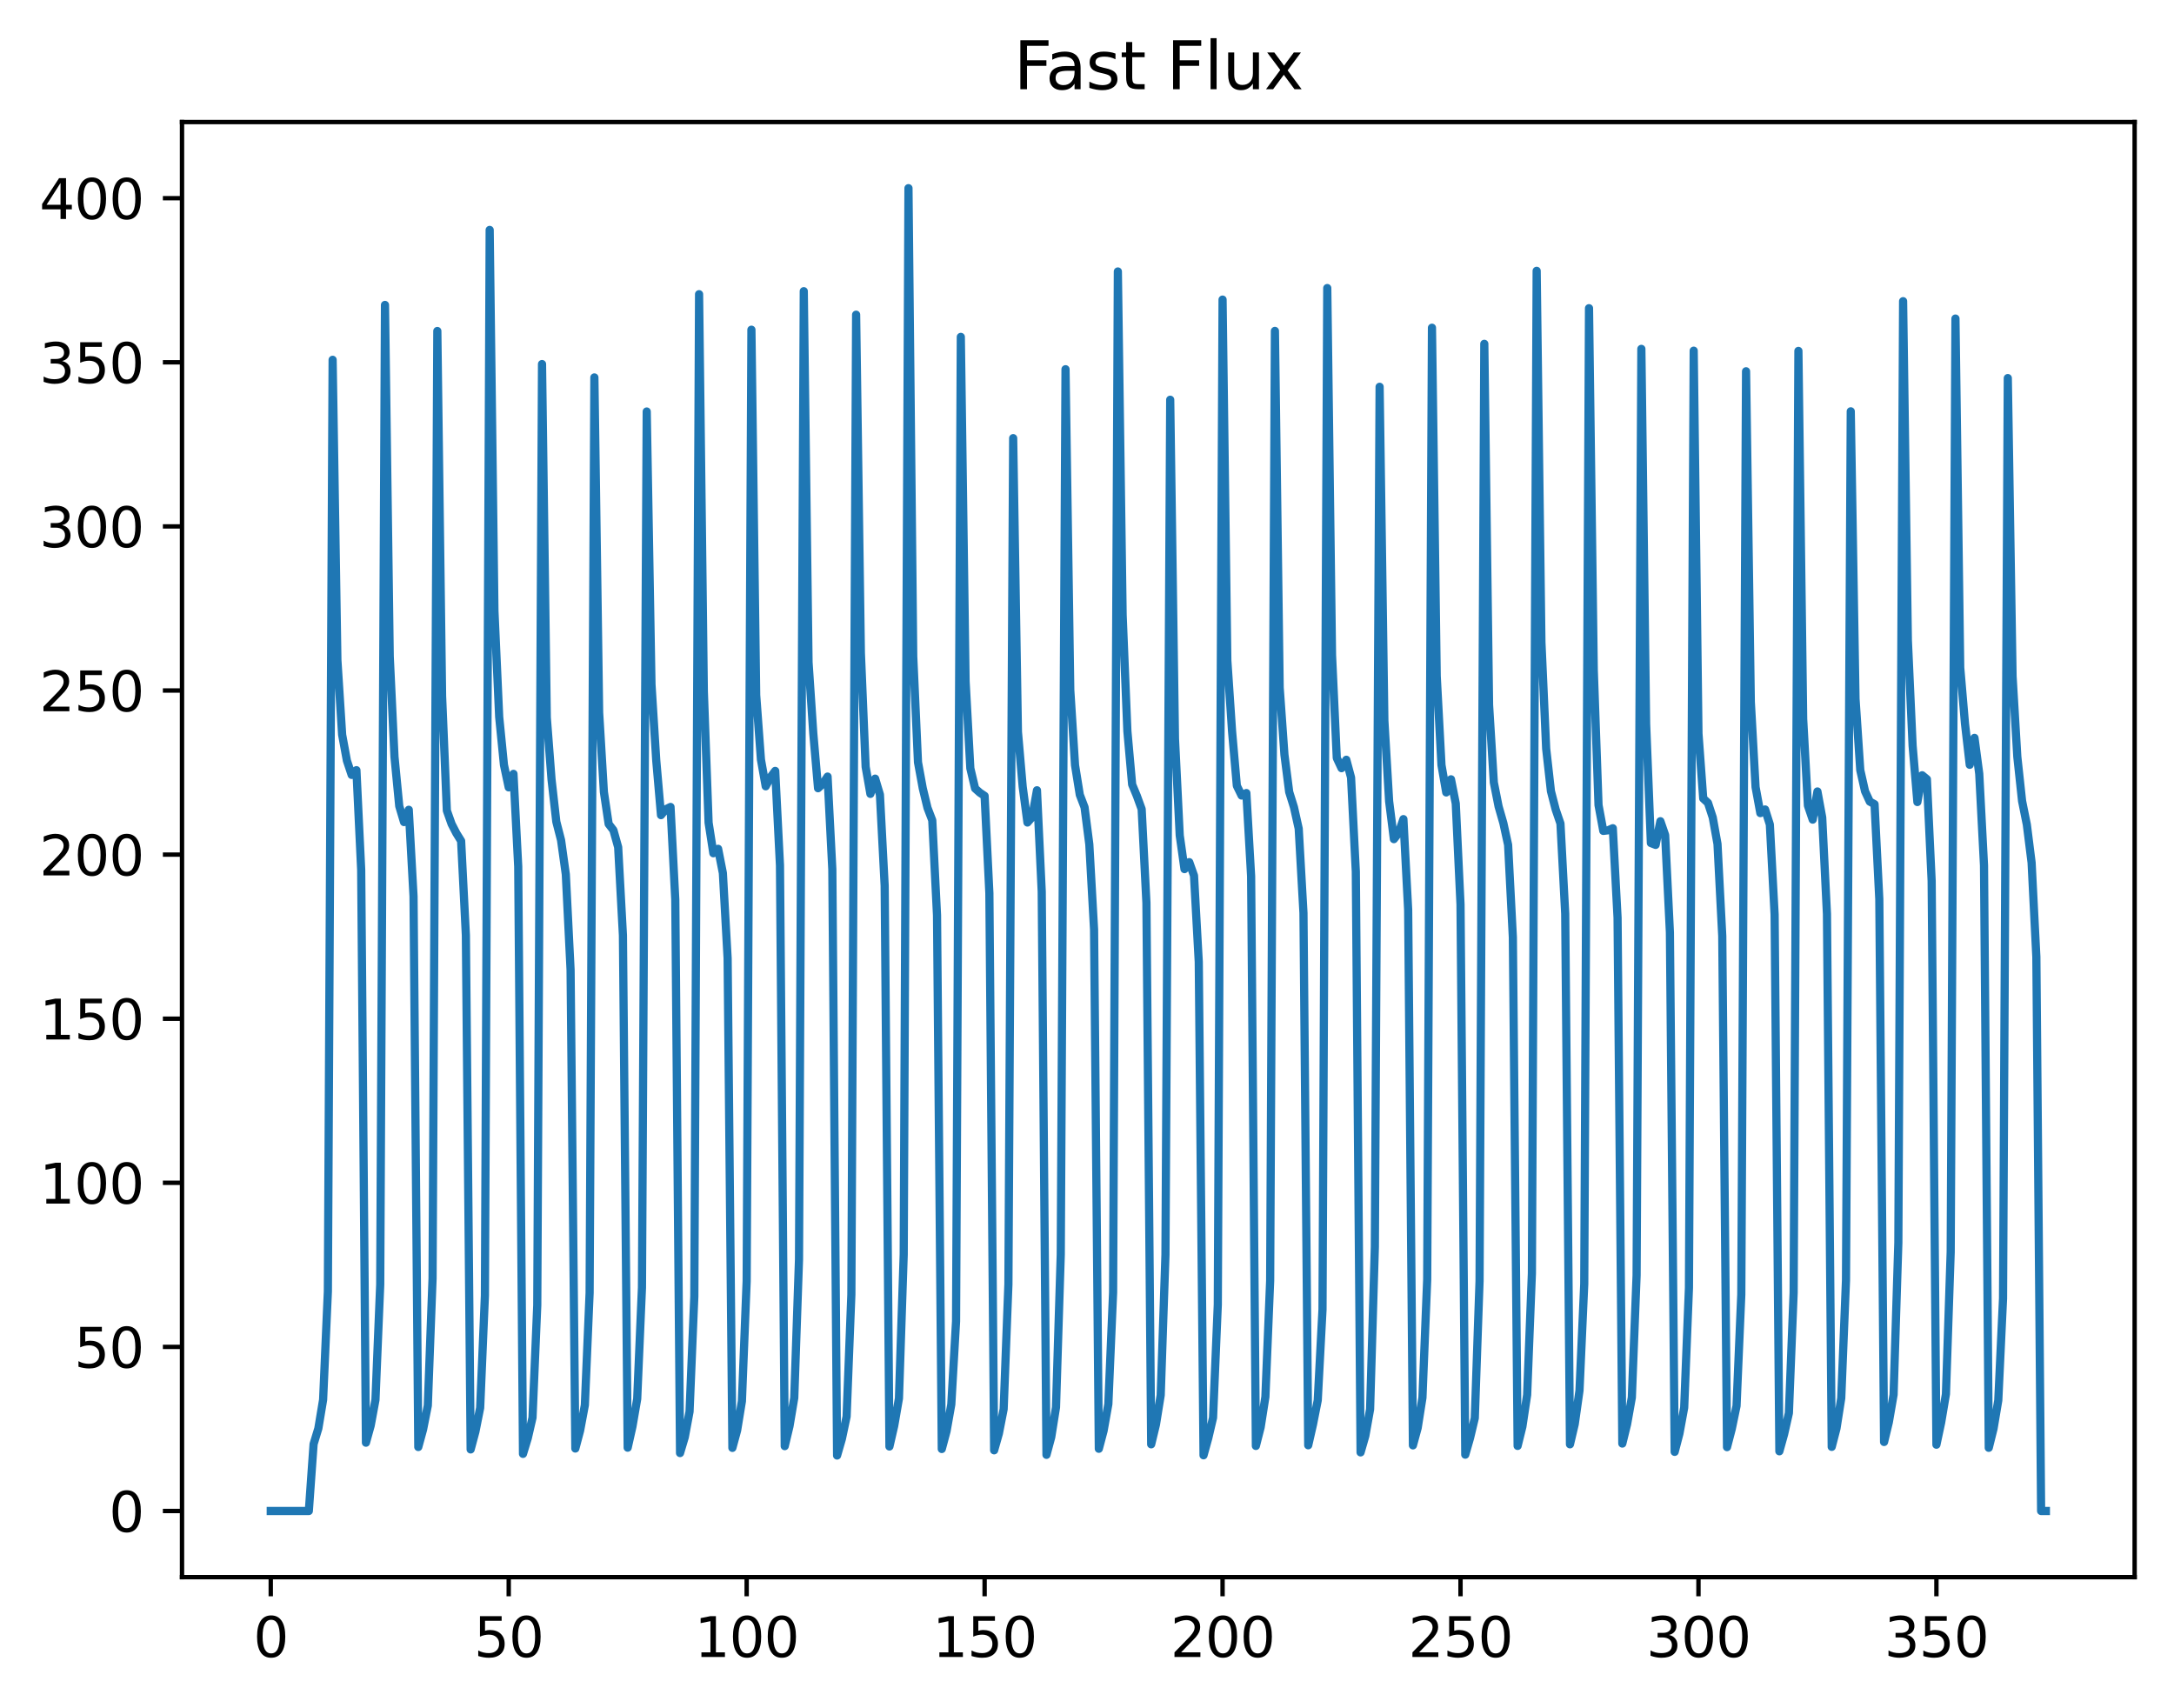 <?xml version="1.0" encoding="utf-8" standalone="no"?>
<!DOCTYPE svg PUBLIC "-//W3C//DTD SVG 1.1//EN"
  "http://www.w3.org/Graphics/SVG/1.1/DTD/svg11.dtd">
<svg xmlns:xlink="http://www.w3.org/1999/xlink" width="397.608pt" height="312.308pt" viewBox="0 0 397.608 312.308" xmlns="http://www.w3.org/2000/svg" version="1.1">
 <defs>
  <style type="text/css">*{stroke-linejoin: round; stroke-linecap: butt}</style>
 </defs>
 <g id="figure_1">
  <g id="patch_1">
   <path d="M 0 312.308 
L 397.608 312.308 
L 397.608 0 
L 0 0 
z
" style="fill: #ffffff"/>
  </g>
  <g id="axes_1">
   <g id="patch_2">
    <path d="M 33.288 288.43 
L 390.408 288.43 
L 390.408 22.318 
L 33.288 22.318 
z
" style="fill: #ffffff"/>
   </g>
   <g id="matplotlib.axis_1">
    <g id="xtick_1">
     <g id="line2d_1">
      <defs>
       <path id="m421e853fd6" d="M 0 0 
L 0 3.5 
" style="stroke: #000000; stroke-width: 0.8"/>
      </defs>
      <g>
       <use xlink:href="#m421e853fd6" x="49.52" y="288.43" style="stroke: #000000; stroke-width: 0.8"/>
      </g>
     </g>
     <g id="text_1">
      <!-- 0 -->
      <g transform="translate(46.339 303.029) scale(0.1 -0.1)">
       <defs>
        <path id="DejaVuSans-30" d="M 2034 4250 
Q 1547 4250 1301 3770 
Q 1056 3291 1056 2328 
Q 1056 1369 1301 889 
Q 1547 409 2034 409 
Q 2525 409 2770 889 
Q 3016 1369 3016 2328 
Q 3016 3291 2770 3770 
Q 2525 4250 2034 4250 
z
M 2034 4750 
Q 2819 4750 3233 4129 
Q 3647 3509 3647 2328 
Q 3647 1150 3233 529 
Q 2819 -91 2034 -91 
Q 1250 -91 836 529 
Q 422 1150 422 2328 
Q 422 3509 836 4129 
Q 1250 4750 2034 4750 
z
" transform="scale(0.016)"/>
       </defs>
       <use xlink:href="#DejaVuSans-30"/>
      </g>
     </g>
    </g>
    <g id="xtick_2">
     <g id="line2d_2">
      <g>
       <use xlink:href="#m421e853fd6" x="93.04" y="288.43" style="stroke: #000000; stroke-width: 0.8"/>
      </g>
     </g>
     <g id="text_2">
      <!-- 50 -->
      <g transform="translate(86.677 303.029) scale(0.1 -0.1)">
       <defs>
        <path id="DejaVuSans-35" d="M 691 4666 
L 3169 4666 
L 3169 4134 
L 1269 4134 
L 1269 2991 
Q 1406 3038 1543 3061 
Q 1681 3084 1819 3084 
Q 2600 3084 3056 2656 
Q 3513 2228 3513 1497 
Q 3513 744 3044 326 
Q 2575 -91 1722 -91 
Q 1428 -91 1123 -41 
Q 819 9 494 109 
L 494 744 
Q 775 591 1075 516 
Q 1375 441 1709 441 
Q 2250 441 2565 725 
Q 2881 1009 2881 1497 
Q 2881 1984 2565 2268 
Q 2250 2553 1709 2553 
Q 1456 2553 1204 2497 
Q 953 2441 691 2322 
L 691 4666 
z
" transform="scale(0.016)"/>
       </defs>
       <use xlink:href="#DejaVuSans-35"/>
       <use xlink:href="#DejaVuSans-30" x="63.623"/>
      </g>
     </g>
    </g>
    <g id="xtick_3">
     <g id="line2d_3">
      <g>
       <use xlink:href="#m421e853fd6" x="136.559" y="288.43" style="stroke: #000000; stroke-width: 0.8"/>
      </g>
     </g>
     <g id="text_3">
      <!-- 100 -->
      <g transform="translate(127.015 303.029) scale(0.1 -0.1)">
       <defs>
        <path id="DejaVuSans-31" d="M 794 531 
L 1825 531 
L 1825 4091 
L 703 3866 
L 703 4441 
L 1819 4666 
L 2450 4666 
L 2450 531 
L 3481 531 
L 3481 0 
L 794 0 
L 794 531 
z
" transform="scale(0.016)"/>
       </defs>
       <use xlink:href="#DejaVuSans-31"/>
       <use xlink:href="#DejaVuSans-30" x="63.623"/>
       <use xlink:href="#DejaVuSans-30" x="127.246"/>
      </g>
     </g>
    </g>
    <g id="xtick_4">
     <g id="line2d_4">
      <g>
       <use xlink:href="#m421e853fd6" x="180.078" y="288.43" style="stroke: #000000; stroke-width: 0.8"/>
      </g>
     </g>
     <g id="text_4">
      <!-- 150 -->
      <g transform="translate(170.535 303.029) scale(0.1 -0.1)">
       <use xlink:href="#DejaVuSans-31"/>
       <use xlink:href="#DejaVuSans-35" x="63.623"/>
       <use xlink:href="#DejaVuSans-30" x="127.246"/>
      </g>
     </g>
    </g>
    <g id="xtick_5">
     <g id="line2d_5">
      <g>
       <use xlink:href="#m421e853fd6" x="223.598" y="288.43" style="stroke: #000000; stroke-width: 0.8"/>
      </g>
     </g>
     <g id="text_5">
      <!-- 200 -->
      <g transform="translate(214.054 303.029) scale(0.1 -0.1)">
       <defs>
        <path id="DejaVuSans-32" d="M 1228 531 
L 3431 531 
L 3431 0 
L 469 0 
L 469 531 
Q 828 903 1448 1529 
Q 2069 2156 2228 2338 
Q 2531 2678 2651 2914 
Q 2772 3150 2772 3378 
Q 2772 3750 2511 3984 
Q 2250 4219 1831 4219 
Q 1534 4219 1204 4116 
Q 875 4013 500 3803 
L 500 4441 
Q 881 4594 1212 4672 
Q 1544 4750 1819 4750 
Q 2544 4750 2975 4387 
Q 3406 4025 3406 3419 
Q 3406 3131 3298 2873 
Q 3191 2616 2906 2266 
Q 2828 2175 2409 1742 
Q 1991 1309 1228 531 
z
" transform="scale(0.016)"/>
       </defs>
       <use xlink:href="#DejaVuSans-32"/>
       <use xlink:href="#DejaVuSans-30" x="63.623"/>
       <use xlink:href="#DejaVuSans-30" x="127.246"/>
      </g>
     </g>
    </g>
    <g id="xtick_6">
     <g id="line2d_6">
      <g>
       <use xlink:href="#m421e853fd6" x="267.117" y="288.43" style="stroke: #000000; stroke-width: 0.8"/>
      </g>
     </g>
     <g id="text_6">
      <!-- 250 -->
      <g transform="translate(257.573 303.029) scale(0.1 -0.1)">
       <use xlink:href="#DejaVuSans-32"/>
       <use xlink:href="#DejaVuSans-35" x="63.623"/>
       <use xlink:href="#DejaVuSans-30" x="127.246"/>
      </g>
     </g>
    </g>
    <g id="xtick_7">
     <g id="line2d_7">
      <g>
       <use xlink:href="#m421e853fd6" x="310.636" y="288.43" style="stroke: #000000; stroke-width: 0.8"/>
      </g>
     </g>
     <g id="text_7">
      <!-- 300 -->
      <g transform="translate(301.093 303.029) scale(0.1 -0.1)">
       <defs>
        <path id="DejaVuSans-33" d="M 2597 2516 
Q 3050 2419 3304 2112 
Q 3559 1806 3559 1356 
Q 3559 666 3084 287 
Q 2609 -91 1734 -91 
Q 1441 -91 1130 -33 
Q 819 25 488 141 
L 488 750 
Q 750 597 1062 519 
Q 1375 441 1716 441 
Q 2309 441 2620 675 
Q 2931 909 2931 1356 
Q 2931 1769 2642 2001 
Q 2353 2234 1838 2234 
L 1294 2234 
L 1294 2753 
L 1863 2753 
Q 2328 2753 2575 2939 
Q 2822 3125 2822 3475 
Q 2822 3834 2567 4026 
Q 2313 4219 1838 4219 
Q 1578 4219 1281 4162 
Q 984 4106 628 3988 
L 628 4550 
Q 988 4650 1302 4700 
Q 1616 4750 1894 4750 
Q 2613 4750 3031 4423 
Q 3450 4097 3450 3541 
Q 3450 3153 3228 2886 
Q 3006 2619 2597 2516 
z
" transform="scale(0.016)"/>
       </defs>
       <use xlink:href="#DejaVuSans-33"/>
       <use xlink:href="#DejaVuSans-30" x="63.623"/>
       <use xlink:href="#DejaVuSans-30" x="127.246"/>
      </g>
     </g>
    </g>
    <g id="xtick_8">
     <g id="line2d_8">
      <g>
       <use xlink:href="#m421e853fd6" x="354.156" y="288.43" style="stroke: #000000; stroke-width: 0.8"/>
      </g>
     </g>
     <g id="text_8">
      <!-- 350 -->
      <g transform="translate(344.612 303.029) scale(0.1 -0.1)">
       <use xlink:href="#DejaVuSans-33"/>
       <use xlink:href="#DejaVuSans-35" x="63.623"/>
       <use xlink:href="#DejaVuSans-30" x="127.246"/>
      </g>
     </g>
    </g>
   </g>
   <g id="matplotlib.axis_2">
    <g id="ytick_1">
     <g id="line2d_9">
      <defs>
       <path id="m73de3b7075" d="M 0 0 
L -3.5 0 
" style="stroke: #000000; stroke-width: 0.8"/>
      </defs>
      <g>
       <use xlink:href="#m73de3b7075" x="33.288" y="276.334" style="stroke: #000000; stroke-width: 0.8"/>
      </g>
     </g>
     <g id="text_9">
      <!-- 0 -->
      <g transform="translate(19.925 280.133) scale(0.1 -0.1)">
       <use xlink:href="#DejaVuSans-30"/>
      </g>
     </g>
    </g>
    <g id="ytick_2">
     <g id="line2d_10">
      <g>
       <use xlink:href="#m73de3b7075" x="33.288" y="246.323" style="stroke: #000000; stroke-width: 0.8"/>
      </g>
     </g>
     <g id="text_10">
      <!-- 50 -->
      <g transform="translate(13.562 250.122) scale(0.1 -0.1)">
       <use xlink:href="#DejaVuSans-35"/>
       <use xlink:href="#DejaVuSans-30" x="63.623"/>
      </g>
     </g>
    </g>
    <g id="ytick_3">
     <g id="line2d_11">
      <g>
       <use xlink:href="#m73de3b7075" x="33.288" y="216.312" style="stroke: #000000; stroke-width: 0.8"/>
      </g>
     </g>
     <g id="text_11">
      <!-- 100 -->
      <g transform="translate(7.2 220.111) scale(0.1 -0.1)">
       <use xlink:href="#DejaVuSans-31"/>
       <use xlink:href="#DejaVuSans-30" x="63.623"/>
       <use xlink:href="#DejaVuSans-30" x="127.246"/>
      </g>
     </g>
    </g>
    <g id="ytick_4">
     <g id="line2d_12">
      <g>
       <use xlink:href="#m73de3b7075" x="33.288" y="186.301" style="stroke: #000000; stroke-width: 0.8"/>
      </g>
     </g>
     <g id="text_12">
      <!-- 150 -->
      <g transform="translate(7.2 190.1) scale(0.1 -0.1)">
       <use xlink:href="#DejaVuSans-31"/>
       <use xlink:href="#DejaVuSans-35" x="63.623"/>
       <use xlink:href="#DejaVuSans-30" x="127.246"/>
      </g>
     </g>
    </g>
    <g id="ytick_5">
     <g id="line2d_13">
      <g>
       <use xlink:href="#m73de3b7075" x="33.288" y="156.29" style="stroke: #000000; stroke-width: 0.8"/>
      </g>
     </g>
     <g id="text_13">
      <!-- 200 -->
      <g transform="translate(7.2 160.089) scale(0.1 -0.1)">
       <use xlink:href="#DejaVuSans-32"/>
       <use xlink:href="#DejaVuSans-30" x="63.623"/>
       <use xlink:href="#DejaVuSans-30" x="127.246"/>
      </g>
     </g>
    </g>
    <g id="ytick_6">
     <g id="line2d_14">
      <g>
       <use xlink:href="#m73de3b7075" x="33.288" y="126.279" style="stroke: #000000; stroke-width: 0.8"/>
      </g>
     </g>
     <g id="text_14">
      <!-- 250 -->
      <g transform="translate(7.2 130.078) scale(0.1 -0.1)">
       <use xlink:href="#DejaVuSans-32"/>
       <use xlink:href="#DejaVuSans-35" x="63.623"/>
       <use xlink:href="#DejaVuSans-30" x="127.246"/>
      </g>
     </g>
    </g>
    <g id="ytick_7">
     <g id="line2d_15">
      <g>
       <use xlink:href="#m73de3b7075" x="33.288" y="96.268" style="stroke: #000000; stroke-width: 0.8"/>
      </g>
     </g>
     <g id="text_15">
      <!-- 300 -->
      <g transform="translate(7.2 100.067) scale(0.1 -0.1)">
       <use xlink:href="#DejaVuSans-33"/>
       <use xlink:href="#DejaVuSans-30" x="63.623"/>
       <use xlink:href="#DejaVuSans-30" x="127.246"/>
      </g>
     </g>
    </g>
    <g id="ytick_8">
     <g id="line2d_16">
      <g>
       <use xlink:href="#m73de3b7075" x="33.288" y="66.256" style="stroke: #000000; stroke-width: 0.8"/>
      </g>
     </g>
     <g id="text_16">
      <!-- 350 -->
      <g transform="translate(7.2 70.056) scale(0.1 -0.1)">
       <use xlink:href="#DejaVuSans-33"/>
       <use xlink:href="#DejaVuSans-35" x="63.623"/>
       <use xlink:href="#DejaVuSans-30" x="127.246"/>
      </g>
     </g>
    </g>
    <g id="ytick_9">
     <g id="line2d_17">
      <g>
       <use xlink:href="#m73de3b7075" x="33.288" y="36.245" style="stroke: #000000; stroke-width: 0.8"/>
      </g>
     </g>
     <g id="text_17">
      <!-- 400 -->
      <g transform="translate(7.2 40.045) scale(0.1 -0.1)">
       <defs>
        <path id="DejaVuSans-34" d="M 2419 4116 
L 825 1625 
L 2419 1625 
L 2419 4116 
z
M 2253 4666 
L 3047 4666 
L 3047 1625 
L 3713 1625 
L 3713 1100 
L 3047 1100 
L 3047 0 
L 2419 0 
L 2419 1100 
L 313 1100 
L 313 1709 
L 2253 4666 
z
" transform="scale(0.016)"/>
       </defs>
       <use xlink:href="#DejaVuSans-34"/>
       <use xlink:href="#DejaVuSans-30" x="63.623"/>
       <use xlink:href="#DejaVuSans-30" x="127.246"/>
      </g>
     </g>
    </g>
   </g>
   <g id="line2d_18">
    <path d="M 49.52 276.334 
L 56.483 276.334 
L 57.354 264.094 
L 58.224 261.231 
L 59.094 255.992 
L 59.965 236.182 
L 60.835 65.803 
L 61.706 120.726 
L 62.576 134.373 
L 63.446 139.108 
L 64.317 141.716 
L 65.187 140.851 
L 66.058 159.071 
L 66.928 263.84 
L 67.798 260.708 
L 68.669 256.001 
L 69.539 234.913 
L 70.41 55.768 
L 71.28 120.035 
L 72.15 138.425 
L 73.021 147.421 
L 73.891 150.34 
L 74.761 148.095 
L 75.632 163.912 
L 76.502 264.629 
L 77.373 261.446 
L 78.243 257.05 
L 79.113 233.793 
L 79.984 60.533 
L 80.854 127.305 
L 81.725 148.238 
L 82.595 150.693 
L 83.465 152.379 
L 84.336 153.789 
L 85.206 171.038 
L 86.077 265.071 
L 86.947 261.83 
L 87.817 257.473 
L 88.688 236.911 
L 89.558 42.048 
L 90.428 111.733 
L 91.299 131.116 
L 92.169 139.893 
L 93.04 143.996 
L 93.91 141.525 
L 94.78 158.489 
L 95.651 265.886 
L 96.521 263.04 
L 97.392 259.262 
L 98.262 238.69 
L 99.132 66.579 
L 100.003 131.222 
L 100.873 142.556 
L 101.743 150.263 
L 102.614 153.655 
L 103.484 159.904 
L 104.355 177.383 
L 105.225 264.905 
L 106.095 261.633 
L 106.966 256.966 
L 107.836 236.435 
L 108.707 69.025 
L 109.577 130.309 
L 110.447 144.839 
L 111.318 150.691 
L 112.188 151.821 
L 113.059 154.938 
L 113.929 171.048 
L 114.799 264.75 
L 115.67 260.882 
L 116.54 255.832 
L 117.41 235.464 
L 118.281 75.257 
L 119.151 125.16 
L 120.022 139.058 
L 120.892 149.073 
L 121.762 148.002 
L 122.633 147.576 
L 123.503 164.516 
L 124.374 265.735 
L 125.244 262.822 
L 126.114 258.152 
L 126.985 237.078 
L 127.855 53.806 
L 128.725 126.402 
L 129.596 150.443 
L 130.466 156.04 
L 131.337 155.233 
L 132.207 159.667 
L 133.077 175.252 
L 133.948 264.788 
L 134.818 261.584 
L 135.689 256.25 
L 136.559 234.285 
L 137.429 60.299 
L 138.3 127.127 
L 139.17 138.913 
L 140.041 143.796 
L 140.911 142.138 
L 141.781 140.986 
L 142.652 158.262 
L 143.522 264.471 
L 144.392 260.828 
L 145.263 255.64 
L 146.133 230.325 
L 147.004 53.253 
L 147.874 121.113 
L 148.744 134.108 
L 149.615 144.152 
L 150.485 143.349 
L 151.356 142.023 
L 152.226 158.992 
L 153.096 266.186 
L 153.967 263.168 
L 154.837 259.057 
L 155.708 236.74 
L 156.578 57.551 
L 157.448 119.434 
L 158.319 140.231 
L 159.189 145.186 
L 160.059 142.4 
L 160.93 145.32 
L 161.8 161.99 
L 162.671 264.538 
L 163.541 260.763 
L 164.411 255.733 
L 165.282 229.41 
L 166.152 34.414 
L 167.023 120.046 
L 167.893 139.396 
L 168.763 144.148 
L 169.634 147.746 
L 170.504 150.018 
L 171.374 167.387 
L 172.245 264.994 
L 173.115 261.746 
L 173.986 256.834 
L 174.856 241.63 
L 175.726 61.612 
L 176.597 124.556 
L 177.467 140.507 
L 178.338 144.194 
L 179.208 144.966 
L 180.078 145.548 
L 180.949 163.351 
L 181.819 265.231 
L 182.69 262.157 
L 183.56 257.695 
L 184.43 234.859 
L 185.301 80.13 
L 186.171 133.831 
L 187.041 143.863 
L 187.912 150.42 
L 188.782 149.425 
L 189.653 144.527 
L 190.523 163.04 
L 191.393 266.06 
L 192.264 262.824 
L 193.134 257.373 
L 194.005 229.419 
L 194.875 67.525 
L 195.745 126.184 
L 196.616 139.939 
L 197.486 145.353 
L 198.356 147.632 
L 199.227 154.412 
L 200.097 170.01 
L 200.968 264.951 
L 201.838 261.667 
L 202.708 256.774 
L 203.579 236.346 
L 204.449 49.647 
L 205.32 112.47 
L 206.19 133.715 
L 207.06 143.47 
L 207.931 145.573 
L 208.801 147.971 
L 209.672 165.09 
L 210.542 264.137 
L 211.412 260.533 
L 212.283 255.15 
L 213.153 229.468 
L 214.023 73.106 
L 214.894 135.11 
L 215.764 152.777 
L 216.635 158.943 
L 217.505 157.672 
L 218.375 160.134 
L 219.246 175.911 
L 220.116 266.144 
L 220.987 262.993 
L 221.857 259.272 
L 222.727 238.589 
L 223.598 54.792 
L 224.468 120.792 
L 225.339 133.78 
L 226.209 143.701 
L 227.079 145.483 
L 227.95 145.032 
L 228.82 160.233 
L 229.69 264.434 
L 230.561 261.022 
L 231.431 255.465 
L 232.302 234.231 
L 233.172 60.518 
L 234.042 125.745 
L 234.913 138.013 
L 235.783 144.831 
L 236.654 147.621 
L 237.524 151.538 
L 238.394 166.961 
L 239.265 264.311 
L 240.135 260.498 
L 241.005 256.089 
L 241.876 239.488 
L 242.746 52.68 
L 243.617 119.81 
L 244.487 138.626 
L 245.357 140.484 
L 246.228 138.948 
L 247.098 142.196 
L 247.969 159.401 
L 248.839 265.613 
L 249.709 262.596 
L 250.58 257.726 
L 251.45 228.014 
L 252.321 70.738 
L 253.191 131.797 
L 254.061 146.539 
L 254.932 153.46 
L 255.802 152.329 
L 256.672 149.803 
L 257.543 166.412 
L 258.413 264.329 
L 259.284 261.133 
L 260.154 255.601 
L 261.024 233.989 
L 261.895 59.936 
L 262.765 123.641 
L 263.636 139.919 
L 264.506 144.921 
L 265.376 142.521 
L 266.247 146.946 
L 267.117 165.414 
L 267.987 266.029 
L 268.858 262.992 
L 269.728 259.34 
L 270.599 234.284 
L 271.469 62.879 
L 272.339 128.928 
L 273.21 143.093 
L 274.08 147.491 
L 274.951 150.522 
L 275.821 154.513 
L 276.691 171.412 
L 277.562 264.429 
L 278.432 260.903 
L 279.303 255.082 
L 280.173 232.859 
L 281.043 49.528 
L 281.914 117.458 
L 282.784 136.924 
L 283.654 144.689 
L 284.525 148.061 
L 285.395 150.606 
L 286.266 167.104 
L 287.136 264.139 
L 288.006 260.446 
L 288.877 254.302 
L 289.747 234.801 
L 290.618 56.366 
L 291.488 122.557 
L 292.358 147.233 
L 293.229 151.955 
L 294.099 151.847 
L 294.97 151.468 
L 295.84 167.843 
L 296.71 263.999 
L 297.581 260.463 
L 298.451 255.573 
L 299.321 233.229 
L 300.192 63.804 
L 301.062 132.355 
L 301.933 154.176 
L 302.803 154.514 
L 303.673 150.186 
L 304.544 152.723 
L 305.414 170.522 
L 306.285 265.516 
L 307.155 262.173 
L 308.025 257.428 
L 308.896 235.512 
L 309.766 64.133 
L 310.636 134.159 
L 311.507 146.028 
L 312.377 146.835 
L 313.248 149.501 
L 314.118 154.352 
L 314.988 171.178 
L 315.859 264.652 
L 316.729 261.312 
L 317.6 257.12 
L 318.47 236.734 
L 319.34 67.901 
L 320.211 128.364 
L 321.081 143.946 
L 321.952 148.7 
L 322.822 148.039 
L 323.692 150.79 
L 324.563 167.248 
L 325.433 265.411 
L 326.303 262.278 
L 327.174 258.422 
L 328.044 236.408 
L 328.915 64.176 
L 329.785 131.481 
L 330.655 147.325 
L 331.526 149.89 
L 332.396 144.745 
L 333.267 149.509 
L 334.137 167.147 
L 335.007 264.603 
L 335.878 261.241 
L 336.748 255.694 
L 337.618 234.139 
L 338.489 75.223 
L 339.359 127.821 
L 340.23 140.84 
L 341.1 144.703 
L 341.97 146.596 
L 342.841 147.072 
L 343.711 164.451 
L 344.582 263.711 
L 345.452 260.099 
L 346.322 255.059 
L 347.193 227.263 
L 348.063 55.082 
L 348.934 117.133 
L 349.804 136.378 
L 350.674 146.675 
L 351.545 141.781 
L 352.415 142.497 
L 353.285 161.113 
L 354.156 264.208 
L 355.026 260.128 
L 355.897 254.956 
L 356.767 228.948 
L 357.637 58.261 
L 358.508 122.085 
L 359.378 132.311 
L 360.249 139.868 
L 361.119 134.943 
L 361.989 141.509 
L 362.86 158.267 
L 363.73 264.774 
L 364.601 261.281 
L 365.471 256.092 
L 366.341 237.457 
L 367.212 69.144 
L 368.082 123.673 
L 368.952 138.399 
L 369.823 146.496 
L 370.693 150.807 
L 371.564 157.747 
L 372.434 174.993 
L 373.304 276.334 
L 374.175 276.334 
L 374.175 276.334 
" clip-path="url(#p17aced7165)" style="fill: none; stroke: #1f77b4; stroke-width: 1.5; stroke-linecap: square"/>
   </g>
   <g id="patch_3">
    <path d="M 33.288 288.43 
L 33.288 22.318 
" style="fill: none; stroke: #000000; stroke-width: 0.8; stroke-linejoin: miter; stroke-linecap: square"/>
   </g>
   <g id="patch_4">
    <path d="M 390.408 288.43 
L 390.408 22.318 
" style="fill: none; stroke: #000000; stroke-width: 0.8; stroke-linejoin: miter; stroke-linecap: square"/>
   </g>
   <g id="patch_5">
    <path d="M 33.288 288.43 
L 390.408 288.43 
" style="fill: none; stroke: #000000; stroke-width: 0.8; stroke-linejoin: miter; stroke-linecap: square"/>
   </g>
   <g id="patch_6">
    <path d="M 33.288 22.318 
L 390.408 22.318 
" style="fill: none; stroke: #000000; stroke-width: 0.8; stroke-linejoin: miter; stroke-linecap: square"/>
   </g>
   <g id="text_18">
    <!-- Fast Flux -->
    <g transform="translate(185.411 16.318) scale(0.12 -0.12)">
     <defs>
      <path id="DejaVuSans-46" d="M 628 4666 
L 3309 4666 
L 3309 4134 
L 1259 4134 
L 1259 2759 
L 3109 2759 
L 3109 2228 
L 1259 2228 
L 1259 0 
L 628 0 
L 628 4666 
z
" transform="scale(0.016)"/>
      <path id="DejaVuSans-61" d="M 2194 1759 
Q 1497 1759 1228 1600 
Q 959 1441 959 1056 
Q 959 750 1161 570 
Q 1363 391 1709 391 
Q 2188 391 2477 730 
Q 2766 1069 2766 1631 
L 2766 1759 
L 2194 1759 
z
M 3341 1997 
L 3341 0 
L 2766 0 
L 2766 531 
Q 2569 213 2275 61 
Q 1981 -91 1556 -91 
Q 1019 -91 701 211 
Q 384 513 384 1019 
Q 384 1609 779 1909 
Q 1175 2209 1959 2209 
L 2766 2209 
L 2766 2266 
Q 2766 2663 2505 2880 
Q 2244 3097 1772 3097 
Q 1472 3097 1187 3025 
Q 903 2953 641 2809 
L 641 3341 
Q 956 3463 1253 3523 
Q 1550 3584 1831 3584 
Q 2591 3584 2966 3190 
Q 3341 2797 3341 1997 
z
" transform="scale(0.016)"/>
      <path id="DejaVuSans-73" d="M 2834 3397 
L 2834 2853 
Q 2591 2978 2328 3040 
Q 2066 3103 1784 3103 
Q 1356 3103 1142 2972 
Q 928 2841 928 2578 
Q 928 2378 1081 2264 
Q 1234 2150 1697 2047 
L 1894 2003 
Q 2506 1872 2764 1633 
Q 3022 1394 3022 966 
Q 3022 478 2636 193 
Q 2250 -91 1575 -91 
Q 1294 -91 989 -36 
Q 684 19 347 128 
L 347 722 
Q 666 556 975 473 
Q 1284 391 1588 391 
Q 1994 391 2212 530 
Q 2431 669 2431 922 
Q 2431 1156 2273 1281 
Q 2116 1406 1581 1522 
L 1381 1569 
Q 847 1681 609 1914 
Q 372 2147 372 2553 
Q 372 3047 722 3315 
Q 1072 3584 1716 3584 
Q 2034 3584 2315 3537 
Q 2597 3491 2834 3397 
z
" transform="scale(0.016)"/>
      <path id="DejaVuSans-74" d="M 1172 4494 
L 1172 3500 
L 2356 3500 
L 2356 3053 
L 1172 3053 
L 1172 1153 
Q 1172 725 1289 603 
Q 1406 481 1766 481 
L 2356 481 
L 2356 0 
L 1766 0 
Q 1100 0 847 248 
Q 594 497 594 1153 
L 594 3053 
L 172 3053 
L 172 3500 
L 594 3500 
L 594 4494 
L 1172 4494 
z
" transform="scale(0.016)"/>
      <path id="DejaVuSans-20" transform="scale(0.016)"/>
      <path id="DejaVuSans-6c" d="M 603 4863 
L 1178 4863 
L 1178 0 
L 603 0 
L 603 4863 
z
" transform="scale(0.016)"/>
      <path id="DejaVuSans-75" d="M 544 1381 
L 544 3500 
L 1119 3500 
L 1119 1403 
Q 1119 906 1312 657 
Q 1506 409 1894 409 
Q 2359 409 2629 706 
Q 2900 1003 2900 1516 
L 2900 3500 
L 3475 3500 
L 3475 0 
L 2900 0 
L 2900 538 
Q 2691 219 2414 64 
Q 2138 -91 1772 -91 
Q 1169 -91 856 284 
Q 544 659 544 1381 
z
M 1991 3584 
L 1991 3584 
z
" transform="scale(0.016)"/>
      <path id="DejaVuSans-78" d="M 3513 3500 
L 2247 1797 
L 3578 0 
L 2900 0 
L 1881 1375 
L 863 0 
L 184 0 
L 1544 1831 
L 300 3500 
L 978 3500 
L 1906 2253 
L 2834 3500 
L 3513 3500 
z
" transform="scale(0.016)"/>
     </defs>
     <use xlink:href="#DejaVuSans-46"/>
     <use xlink:href="#DejaVuSans-61" x="48.395"/>
     <use xlink:href="#DejaVuSans-73" x="109.674"/>
     <use xlink:href="#DejaVuSans-74" x="161.773"/>
     <use xlink:href="#DejaVuSans-20" x="200.982"/>
     <use xlink:href="#DejaVuSans-46" x="232.77"/>
     <use xlink:href="#DejaVuSans-6c" x="290.289"/>
     <use xlink:href="#DejaVuSans-75" x="318.072"/>
     <use xlink:href="#DejaVuSans-78" x="381.451"/>
    </g>
   </g>
  </g>
 </g>
 <defs>
  <clipPath id="p17aced7165">
   <rect x="33.288" y="22.318" width="357.12" height="266.112"/>
  </clipPath>
 </defs>
</svg>
